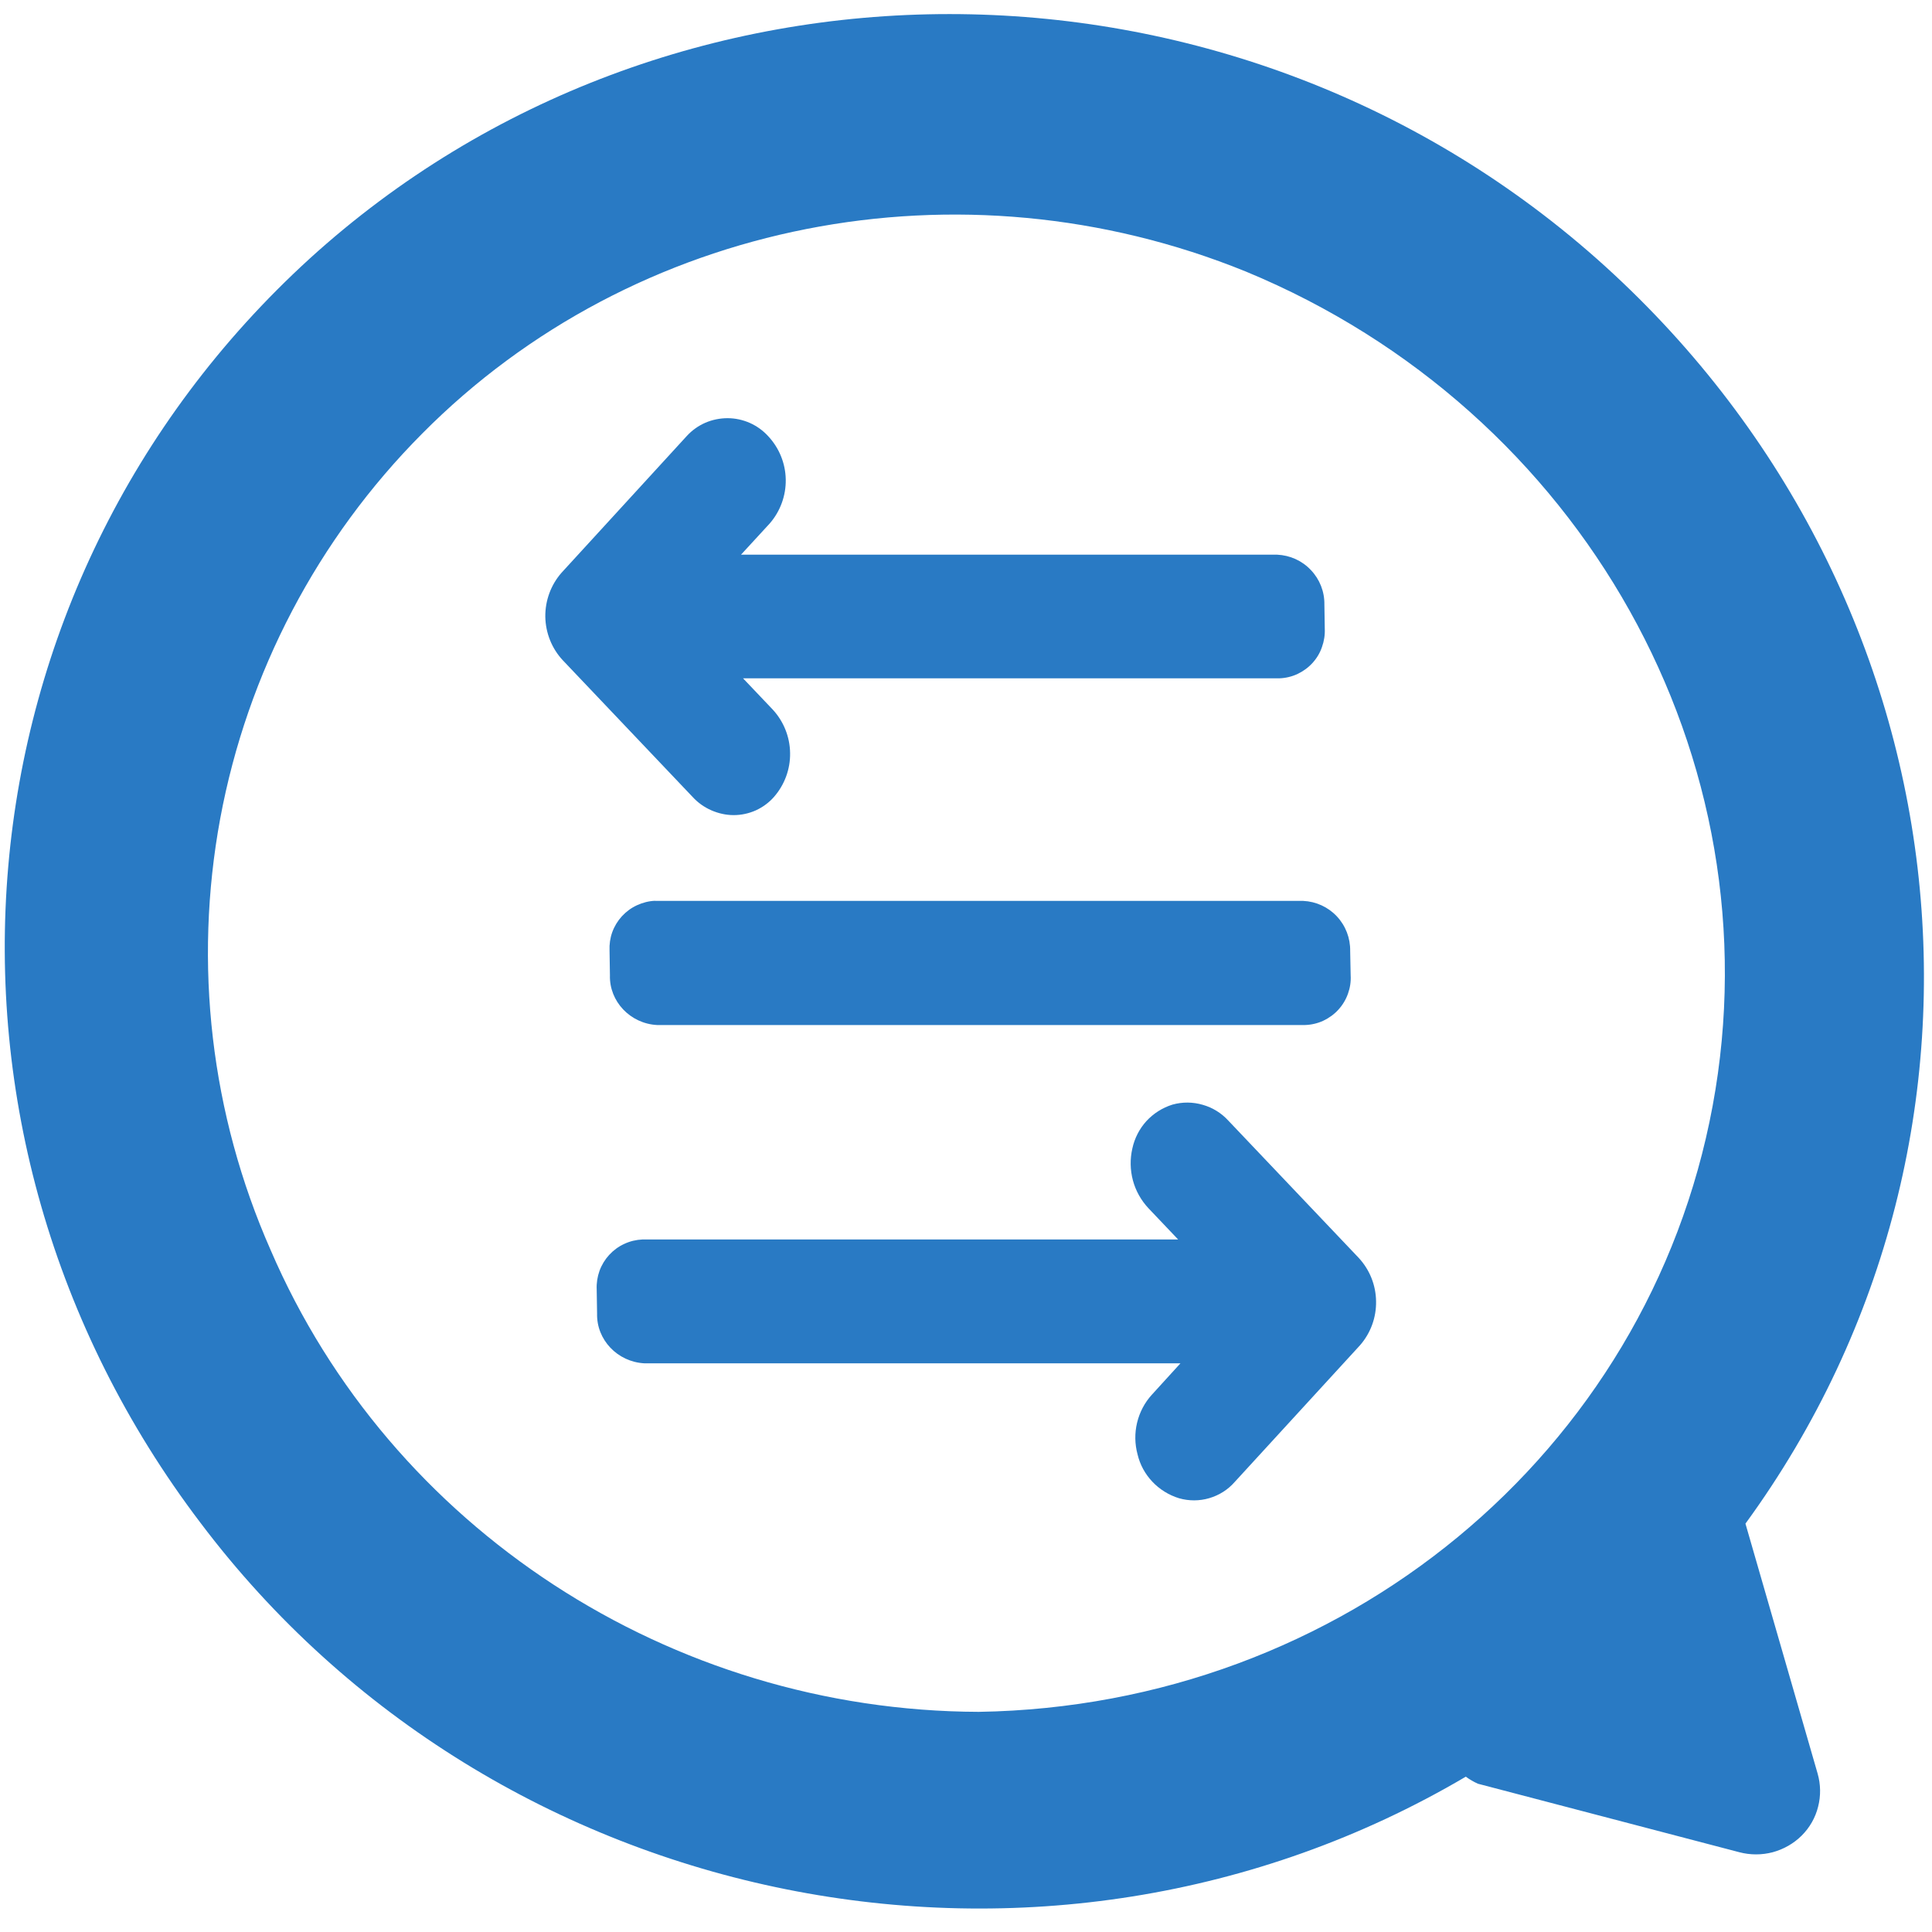 <svg width="20" height="20" viewBox="0 0 20 20" fill="none" xmlns="http://www.w3.org/2000/svg">
<g clip-path="url(#clip0_30_261)">
<path fill-rule="evenodd" clip-rule="evenodd" d="M10.132 17.721C6.94 17.711 4.041 15.821 2.801 12.939C2.182 11.536 2.001 9.98 2.28 8.472C2.56 6.965 3.288 5.577 4.369 4.49C6.562 2.277 9.944 1.611 12.897 2.811C16.382 4.253 18.396 7.853 17.729 11.449C17.061 15.046 13.895 17.661 10.132 17.721ZM18.07 15.771C21.03 11.71 20.37 6.088 16.532 2.681C12.716 -0.698 6.92 -0.699 3.207 2.676C-0.524 6.08 -1.01 11.701 2.076 15.765C5.129 19.814 10.824 20.955 15.174 18.392C15.213 18.421 15.255 18.445 15.299 18.465L18.005 19.174C18.119 19.204 18.238 19.204 18.352 19.174C18.465 19.143 18.569 19.084 18.652 19.001C18.734 18.919 18.793 18.816 18.821 18.703C18.85 18.59 18.848 18.472 18.816 18.36L18.069 15.773L18.07 15.771ZM12.717 11.602C12.646 11.524 12.554 11.466 12.451 11.437C12.349 11.407 12.24 11.406 12.137 11.435C12.034 11.467 11.941 11.526 11.868 11.605C11.795 11.685 11.745 11.783 11.722 11.889C11.697 11.998 11.699 12.112 11.728 12.22C11.757 12.328 11.813 12.427 11.89 12.509L12.196 12.831H6.65C6.585 12.834 6.521 12.849 6.462 12.877C6.403 12.904 6.35 12.943 6.306 12.991C6.262 13.039 6.228 13.095 6.206 13.156C6.184 13.217 6.174 13.283 6.177 13.348L6.181 13.598C6.174 13.869 6.392 14.098 6.67 14.113H12.22L11.924 14.438C11.849 14.52 11.797 14.62 11.771 14.728C11.745 14.836 11.747 14.949 11.776 15.056C11.826 15.269 11.99 15.444 12.206 15.51C12.308 15.539 12.416 15.539 12.518 15.509C12.62 15.479 12.711 15.422 12.781 15.342L14.079 13.926C14.189 13.8 14.248 13.638 14.245 13.471C14.243 13.304 14.179 13.144 14.065 13.021L12.717 11.602ZM7.595 8.438C7.674 8.438 7.752 8.421 7.824 8.389C7.896 8.356 7.96 8.309 8.012 8.25C8.122 8.124 8.182 7.962 8.179 7.795C8.177 7.628 8.112 7.467 7.999 7.345L7.692 7.022H13.242C13.307 7.02 13.371 7.005 13.43 6.978C13.489 6.95 13.542 6.912 13.586 6.864C13.63 6.816 13.664 6.76 13.685 6.698C13.707 6.637 13.717 6.572 13.714 6.508L13.71 6.258C13.712 6.125 13.662 5.997 13.57 5.901C13.479 5.804 13.354 5.748 13.221 5.742H7.671L7.969 5.418C8.078 5.292 8.137 5.13 8.134 4.963C8.131 4.796 8.066 4.637 7.952 4.515C7.899 4.457 7.834 4.41 7.762 4.378C7.689 4.346 7.611 4.329 7.532 4.329C7.453 4.329 7.374 4.345 7.302 4.376C7.229 4.408 7.164 4.454 7.11 4.513L5.812 5.93C5.702 6.056 5.643 6.218 5.645 6.385C5.648 6.552 5.712 6.713 5.826 6.835L7.17 8.25C7.224 8.309 7.29 8.356 7.363 8.388C7.436 8.42 7.515 8.438 7.595 8.438ZM6.782 9.325C6.717 9.327 6.653 9.344 6.594 9.371C6.535 9.398 6.482 9.437 6.438 9.485C6.394 9.533 6.36 9.589 6.338 9.65C6.316 9.711 6.307 9.776 6.31 9.841L6.314 10.096C6.306 10.366 6.524 10.596 6.801 10.611H13.51C13.575 10.609 13.639 10.594 13.698 10.567C13.757 10.539 13.81 10.501 13.854 10.453C13.898 10.405 13.932 10.349 13.954 10.287C13.976 10.226 13.986 10.161 13.982 10.096L13.977 9.844C13.979 9.711 13.93 9.583 13.839 9.486C13.748 9.389 13.623 9.332 13.49 9.326H6.784L6.782 9.325Z" fill="#297AC4"/>
</g>
<defs>
<clipPath id="clip0_30_261">
<rect width="20" height="20" fill="white"/>
</clipPath>
</defs>
</svg>
